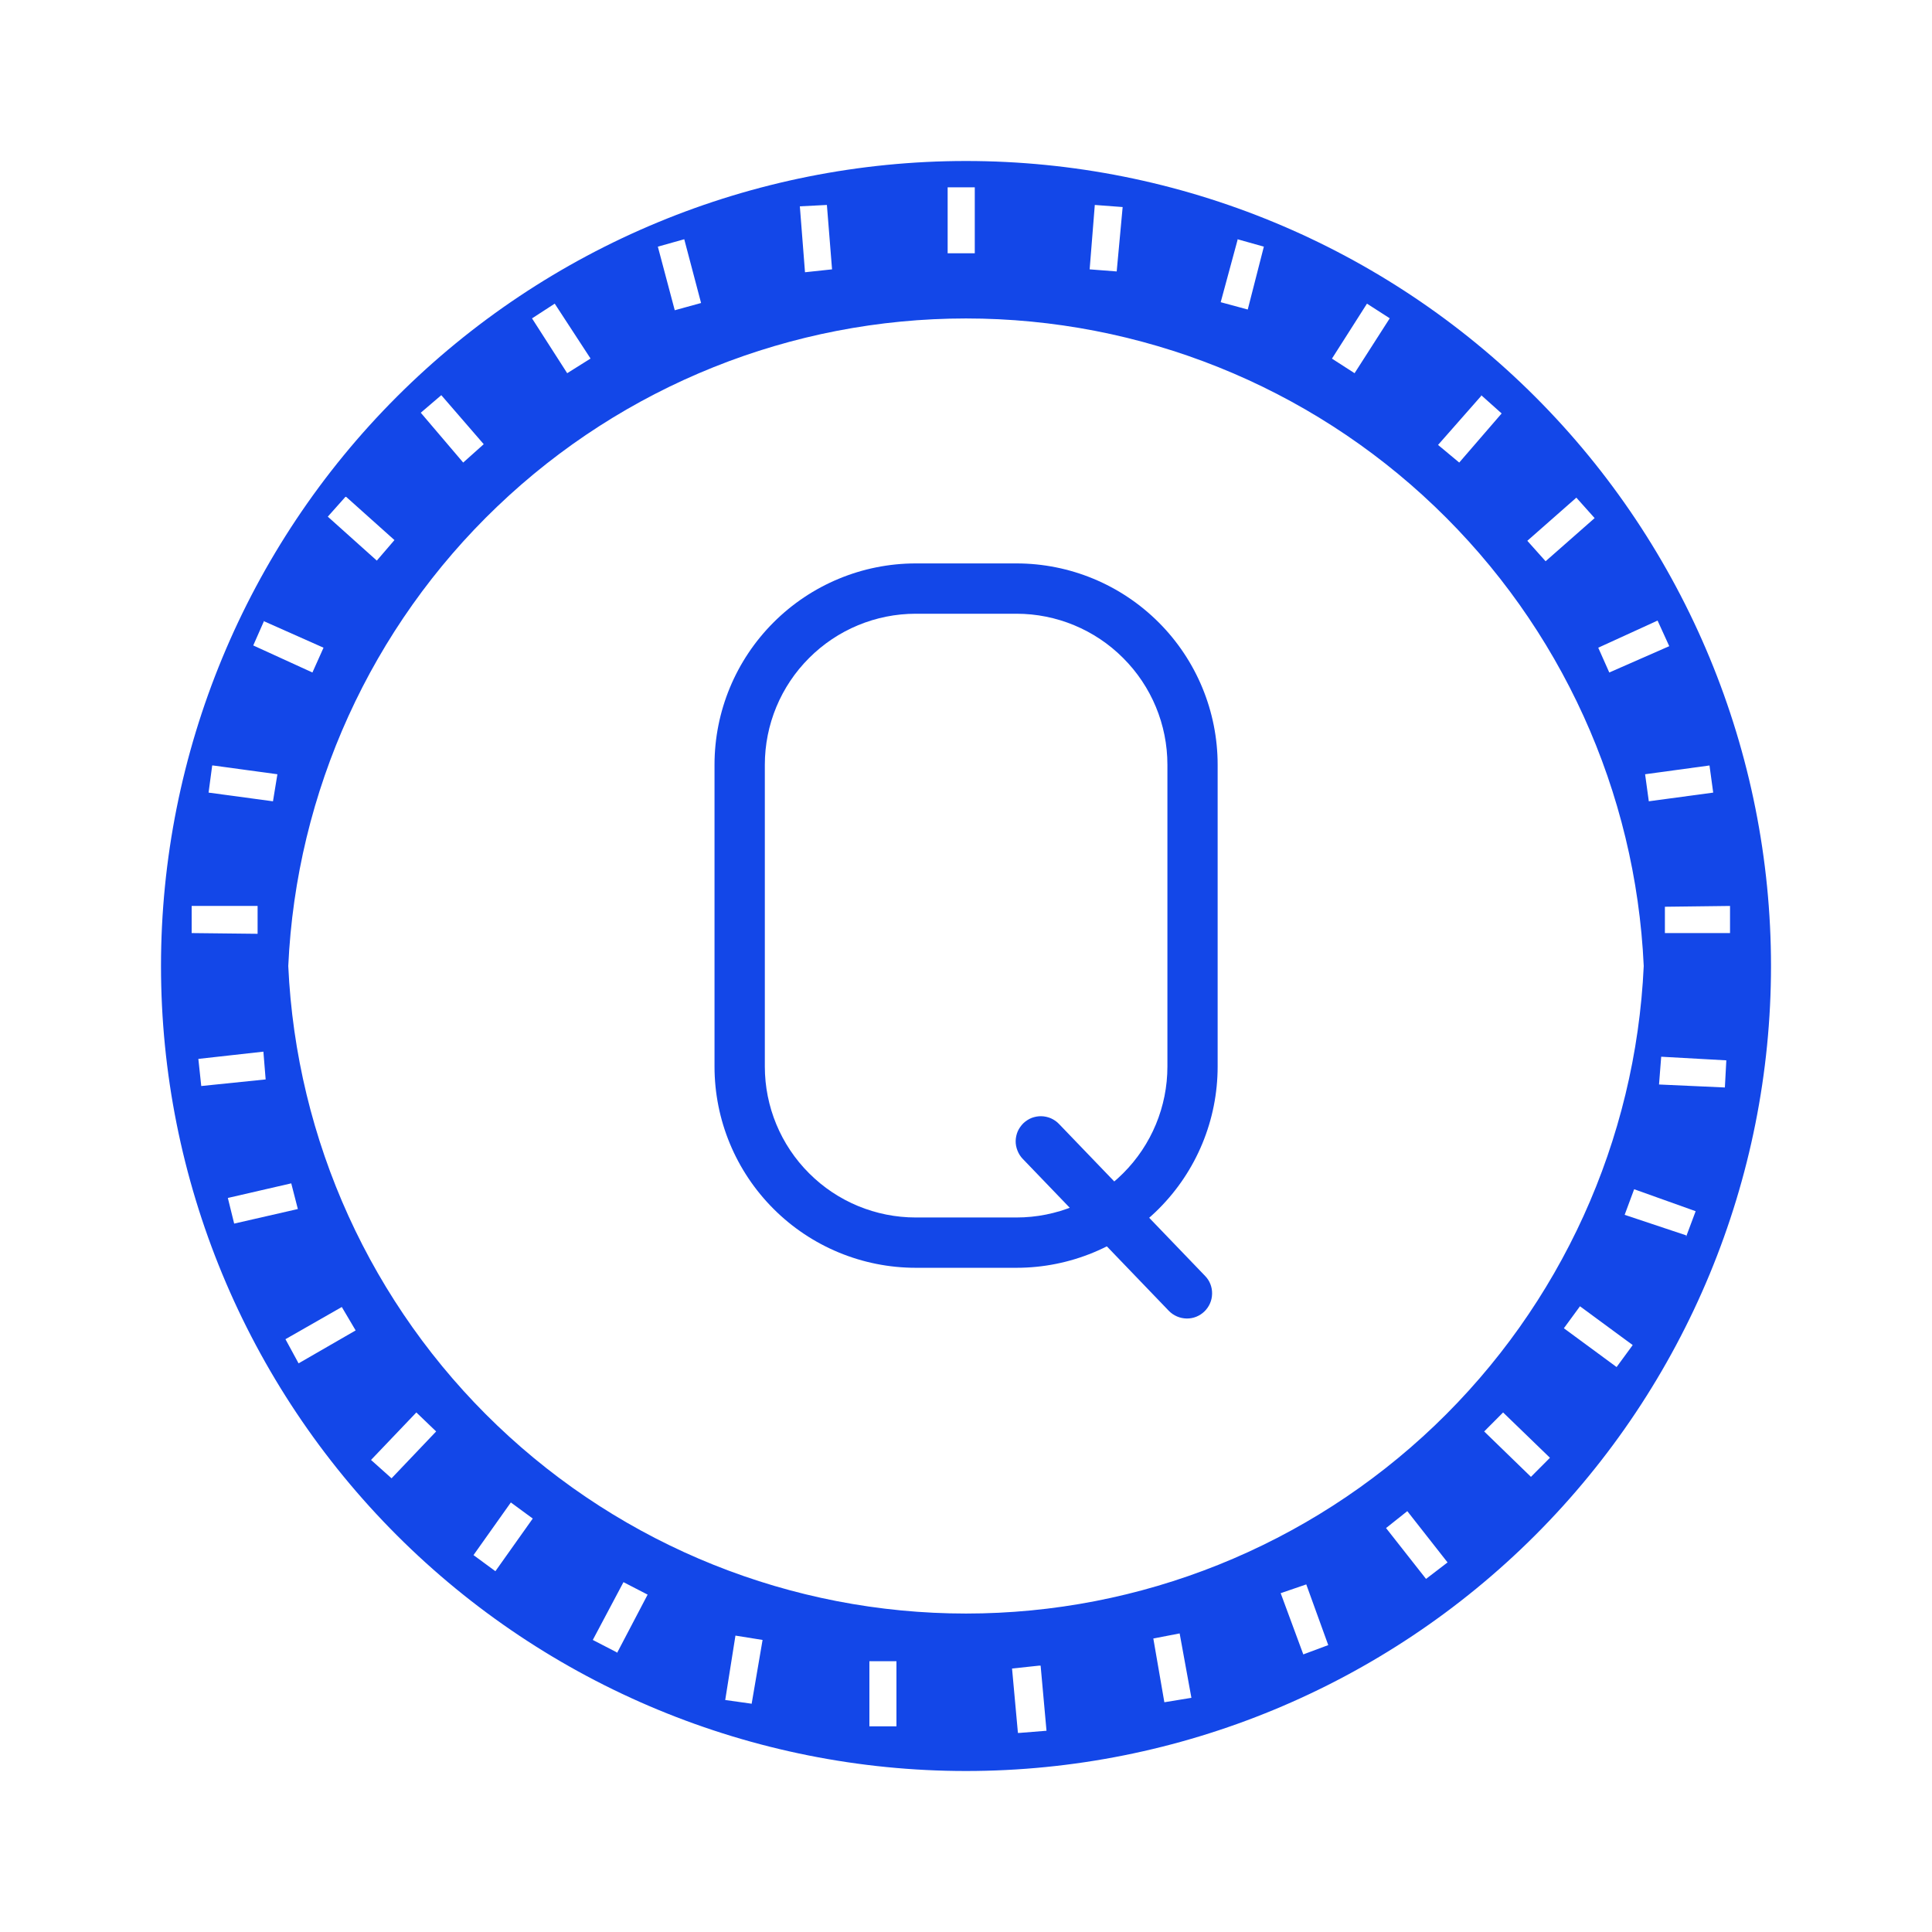 <svg width="24" height="24" viewBox="0 0 24 24" fill="none" xmlns="http://www.w3.org/2000/svg">
<path d="M12 2C9.348 2 6.804 3.054 4.929 4.929C3.054 6.804 2 9.348 2 12C2 14.652 3.054 17.196 4.929 19.071C6.804 20.946 9.348 22 12 22C14.652 22 17.196 20.946 19.071 19.071C20.946 17.196 22 14.652 22 12C22 9.348 20.946 6.804 19.071 4.929C17.196 3.054 14.652 2 12 2ZM21.491 11.591H20.682V11.264L21.491 11.254V11.591ZM21.282 9.846L20.482 9.954L20.436 9.618L21.236 9.509L21.282 9.846ZM20.591 7.709L20.736 8.027L19.991 8.354L19.854 8.046L20.591 7.709ZM19.582 6.182L19.809 6.436L19.2 6.972L18.973 6.718L19.582 6.182ZM18.4 4.909L18.654 5.136L18.127 5.746L17.864 5.527L18.4 4.918V4.909ZM16.981 3.772L17.264 3.954L16.827 4.636L16.546 4.455L16.981 3.772ZM15.373 2.972L15.7 3.064L15.5 3.845L15.164 3.754L15.373 2.982V2.972ZM13.6 2.546L13.946 2.572L13.872 3.372L13.536 3.346L13.6 2.546ZM11.781 2.327H12.109V3.146H11.772V2.327H11.781ZM10.272 2.546L10.336 3.346L10 3.382L9.936 2.563L10.272 2.546ZM8.5 2.972L8.709 3.764L8.382 3.854L8.172 3.064L8.5 2.972ZM6.891 3.772L7.336 4.454L7.046 4.636L6.609 3.955L6.891 3.772ZM5.482 4.909L6.009 5.518L5.754 5.746L5.227 5.127L5.482 4.909ZM4.3 6.172L4.9 6.709L4.681 6.964L4.072 6.418L4.291 6.172H4.3ZM3.281 7.718L4.019 8.046L3.881 8.354L3.146 8.018L3.282 7.709L3.281 7.718ZM2.646 9.509L3.446 9.618L3.391 9.954L2.591 9.846L2.636 9.509H2.646ZM2.391 11.254H3.2V11.6L2.381 11.591V11.254H2.391ZM2.464 13.154L3.272 13.064L3.3 13.409L2.5 13.491L2.464 13.154ZM2.828 14.882L3.618 14.7L3.7 15.019L2.909 15.2L2.828 14.872V14.882ZM3.709 16.936L3.546 16.636L4.246 16.236L4.418 16.527L3.709 16.936ZM4.864 18.364L4.609 18.136L5.172 17.546L5.418 17.782L4.864 18.364ZM6.154 19.518L5.882 19.318L6.346 18.664L6.618 18.864L6.154 19.518ZM7.664 20.527L7.364 20.372L7.745 19.654L8.045 19.809L7.664 20.536V20.527ZM9.336 21.164L9.009 21.118L9.136 20.318L9.473 20.372L9.336 21.172V21.164ZM10.8 21.445V20.636H11.136V21.445L10.8 21.445ZM3.581 12C3.68 9.834 4.61 7.789 6.178 6.291C7.746 4.792 9.831 3.956 12 3.956C14.169 3.956 16.254 4.792 17.822 6.291C19.39 7.789 20.32 9.834 20.419 12C20.32 14.166 19.39 16.211 17.822 17.709C16.254 19.207 14.169 20.044 12 20.044C9.831 20.044 7.746 19.207 6.178 17.709C4.61 16.211 3.68 14.166 3.581 12ZM12.664 21.527H12.645L12.572 20.727L12.909 20.691H12.927L13 21.5L12.664 21.527ZM14.464 21.146L14.327 20.354L14.654 20.291L14.8 21.091L14.464 21.146ZM16.191 20.554L15.909 19.791L16.227 19.682L16.5 20.436L16.181 20.555L16.191 20.554ZM17.718 19.618L17.218 18.982L17.482 18.772L17.982 19.409L17.709 19.618H17.718ZM19.018 18.346L18.437 17.782L18.672 17.546L19.254 18.109L19.018 18.346ZM20.082 16.982L19.427 16.5L19.627 16.227L20.282 16.709L20.082 16.982ZM20.946 15.346L20.182 15.091L20.3 14.773L21.064 15.046L20.945 15.364L20.946 15.346ZM21.427 13.509L20.609 13.472L20.636 13.127L21.445 13.172L21.427 13.509Z" fill="#1347E8"/>
<path fill-rule="evenodd" clip-rule="evenodd" d="M12.627 7.624H11.376C10.879 7.624 10.402 7.822 10.051 8.174C9.699 8.525 9.501 9.002 9.501 9.5V13.249C9.501 13.747 9.699 14.224 10.051 14.575C10.402 14.927 10.879 15.124 11.376 15.124H12.627C13.124 15.124 13.601 14.927 13.952 14.575C14.304 14.224 14.502 13.747 14.502 13.249V9.5C14.502 9.002 14.304 8.525 13.952 8.174C13.601 7.822 13.124 7.624 12.627 7.624ZM11.376 6.999C10.713 6.999 10.078 7.263 9.609 7.732C9.14 8.201 8.876 8.836 8.876 9.5V13.249C8.876 13.913 9.14 14.548 9.609 15.017C10.078 15.486 10.713 15.749 11.376 15.749H12.627C13.29 15.749 13.925 15.486 14.394 15.017C14.863 14.548 15.126 13.913 15.126 13.249V9.5C15.126 8.836 14.863 8.201 14.394 7.732C13.925 7.263 13.29 6.999 12.627 6.999H11.376Z" fill="#1347E8"/>
<path d="M12.713 13.953C12.743 13.925 12.778 13.902 12.816 13.887C12.854 13.873 12.895 13.865 12.936 13.866C12.977 13.867 13.017 13.876 13.055 13.892C13.092 13.909 13.127 13.932 13.155 13.962L14.97 15.85C15.028 15.909 15.059 15.989 15.057 16.072C15.056 16.155 15.021 16.234 14.961 16.292C14.902 16.349 14.822 16.381 14.739 16.379C14.656 16.377 14.577 16.343 14.519 16.283L12.704 14.395C12.676 14.366 12.654 14.331 12.639 14.292C12.624 14.254 12.616 14.213 12.617 14.172C12.618 14.131 12.627 14.091 12.643 14.053C12.66 14.016 12.684 13.982 12.713 13.953Z" fill="#1347E8"/>
</svg>
